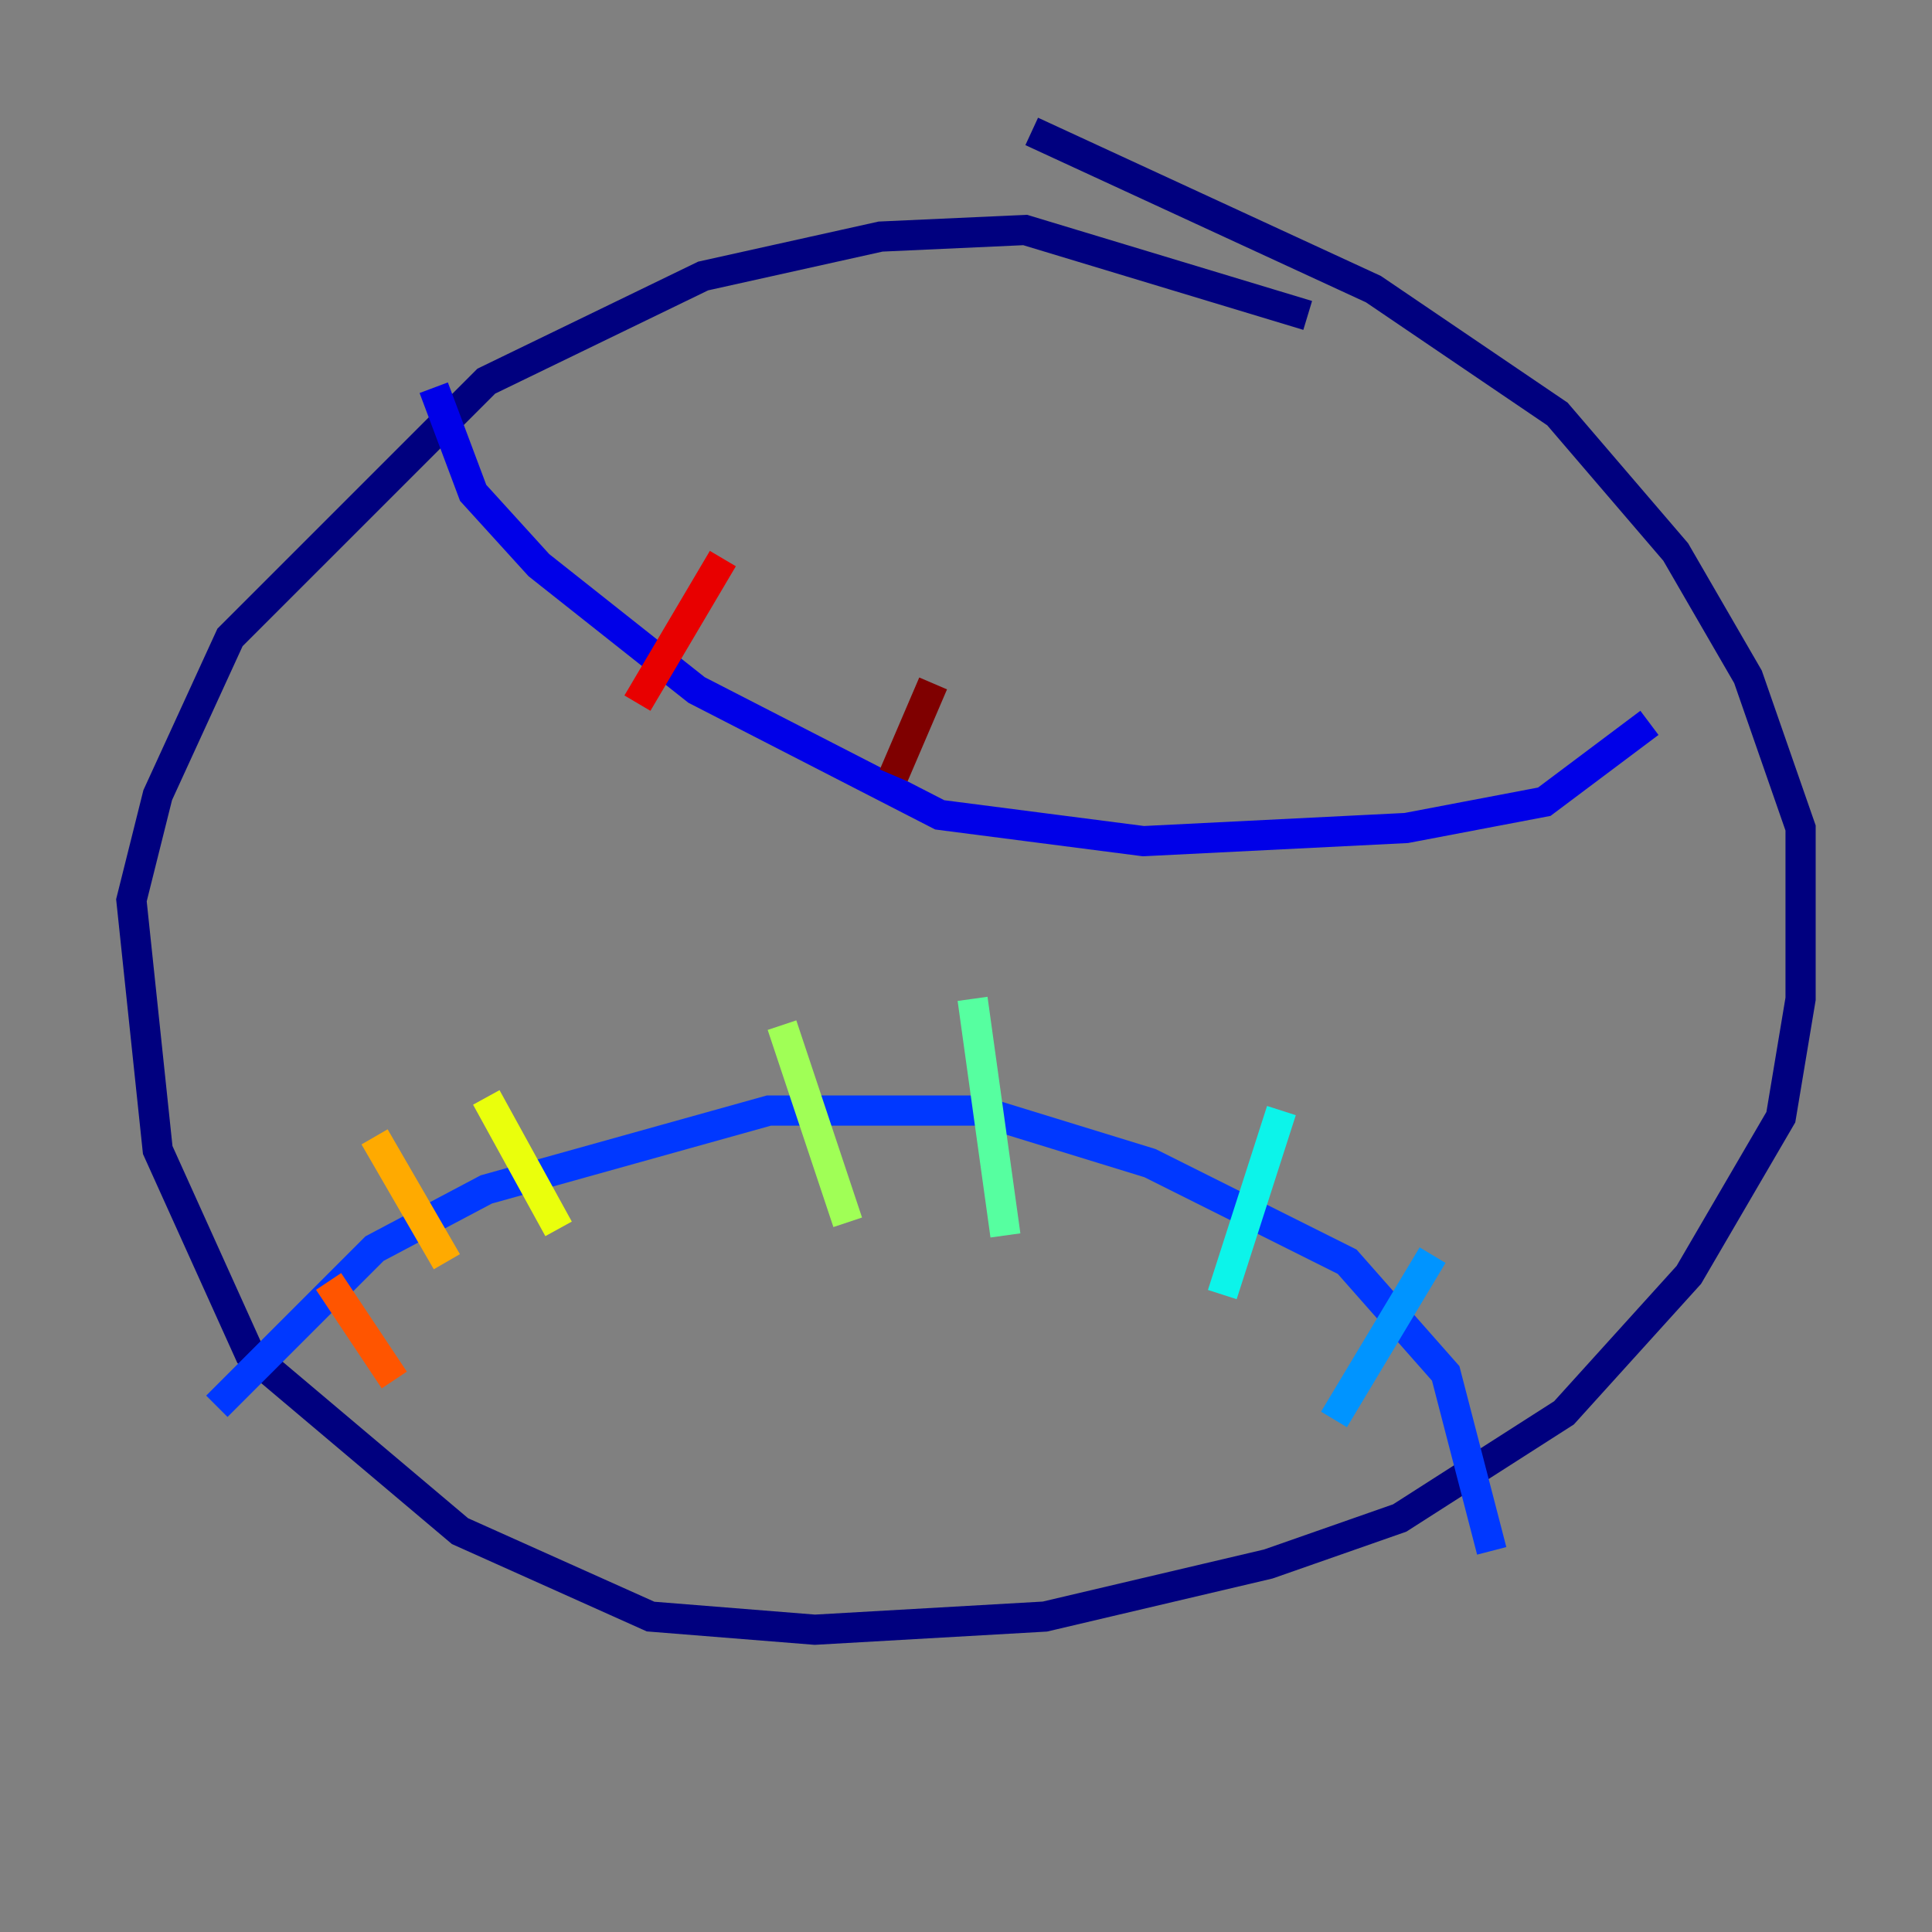<?xml version="1.0" encoding="utf-8" ?>
<svg baseProfile="tiny" height="128" version="1.2" viewBox="0,0,128,128" width="128" xmlns="http://www.w3.org/2000/svg" xmlns:ev="http://www.w3.org/2001/xml-events" xmlns:xlink="http://www.w3.org/1999/xlink"><rect x="0" y="0" width="128" height="128" fill="#808080" stroke="none"/><defs /><polyline fill="none" points="86.639,20.898 67.918,15.238 58.34,15.674 46.585,18.286 32.218,25.252 15.238,42.231 10.449,52.68 8.707,59.646 10.449,76.191 16.544,89.687 30.476,101.442 43.102,107.102 53.986,107.973 69.225,107.102 84.027,103.619 92.735,100.571 103.619,93.605 111.891,84.463 117.986,74.014 119.293,66.177 119.293,54.857 115.809,44.843 111.02,36.571 103.184,27.429 90.993,19.157 68.354,8.707" stroke="#00007f" stroke-width="2" /><polyline fill="none" points="28.735,25.687 31.347,32.653 35.701,37.442 46.15,45.714 62.258,53.986 75.755,55.728 93.17,54.857 102.313,53.116 109.279,47.891" stroke="#0000e8" stroke-width="2" /><polyline fill="none" points="14.367,93.17 24.816,82.721 32.218,78.803 50.939,73.578 64.871,73.578 76.191,77.061 89.252,83.592 95.782,90.993 98.83,102.748" stroke="#0038ff" stroke-width="2" /><polyline fill="none" points="94.912,83.156 88.381,94.041" stroke="#0094ff" stroke-width="2" /><polyline fill="none" points="84.898,73.578 80.98,85.769" stroke="#0cf4ea" stroke-width="2" /><polyline fill="none" points="64.435,66.177 66.612,81.85" stroke="#56ffa0" stroke-width="2" /><polyline fill="none" points="51.809,67.918 56.163,80.98" stroke="#a0ff56" stroke-width="2" /><polyline fill="none" points="32.218,72.707 37.007,81.415" stroke="#eaff0c" stroke-width="2" /><polyline fill="none" points="24.816,75.32 29.605,83.592" stroke="#ffaa00" stroke-width="2" /><polyline fill="none" points="21.769,84.898 26.122,91.429" stroke="#ff5500" stroke-width="2" /><polyline fill="none" points="47.891,37.007 42.231,46.585" stroke="#e80000" stroke-width="2" /><polyline fill="none" points="61.823,45.279 59.211,51.374" stroke="#7f0000" stroke-width="2" /></svg>
